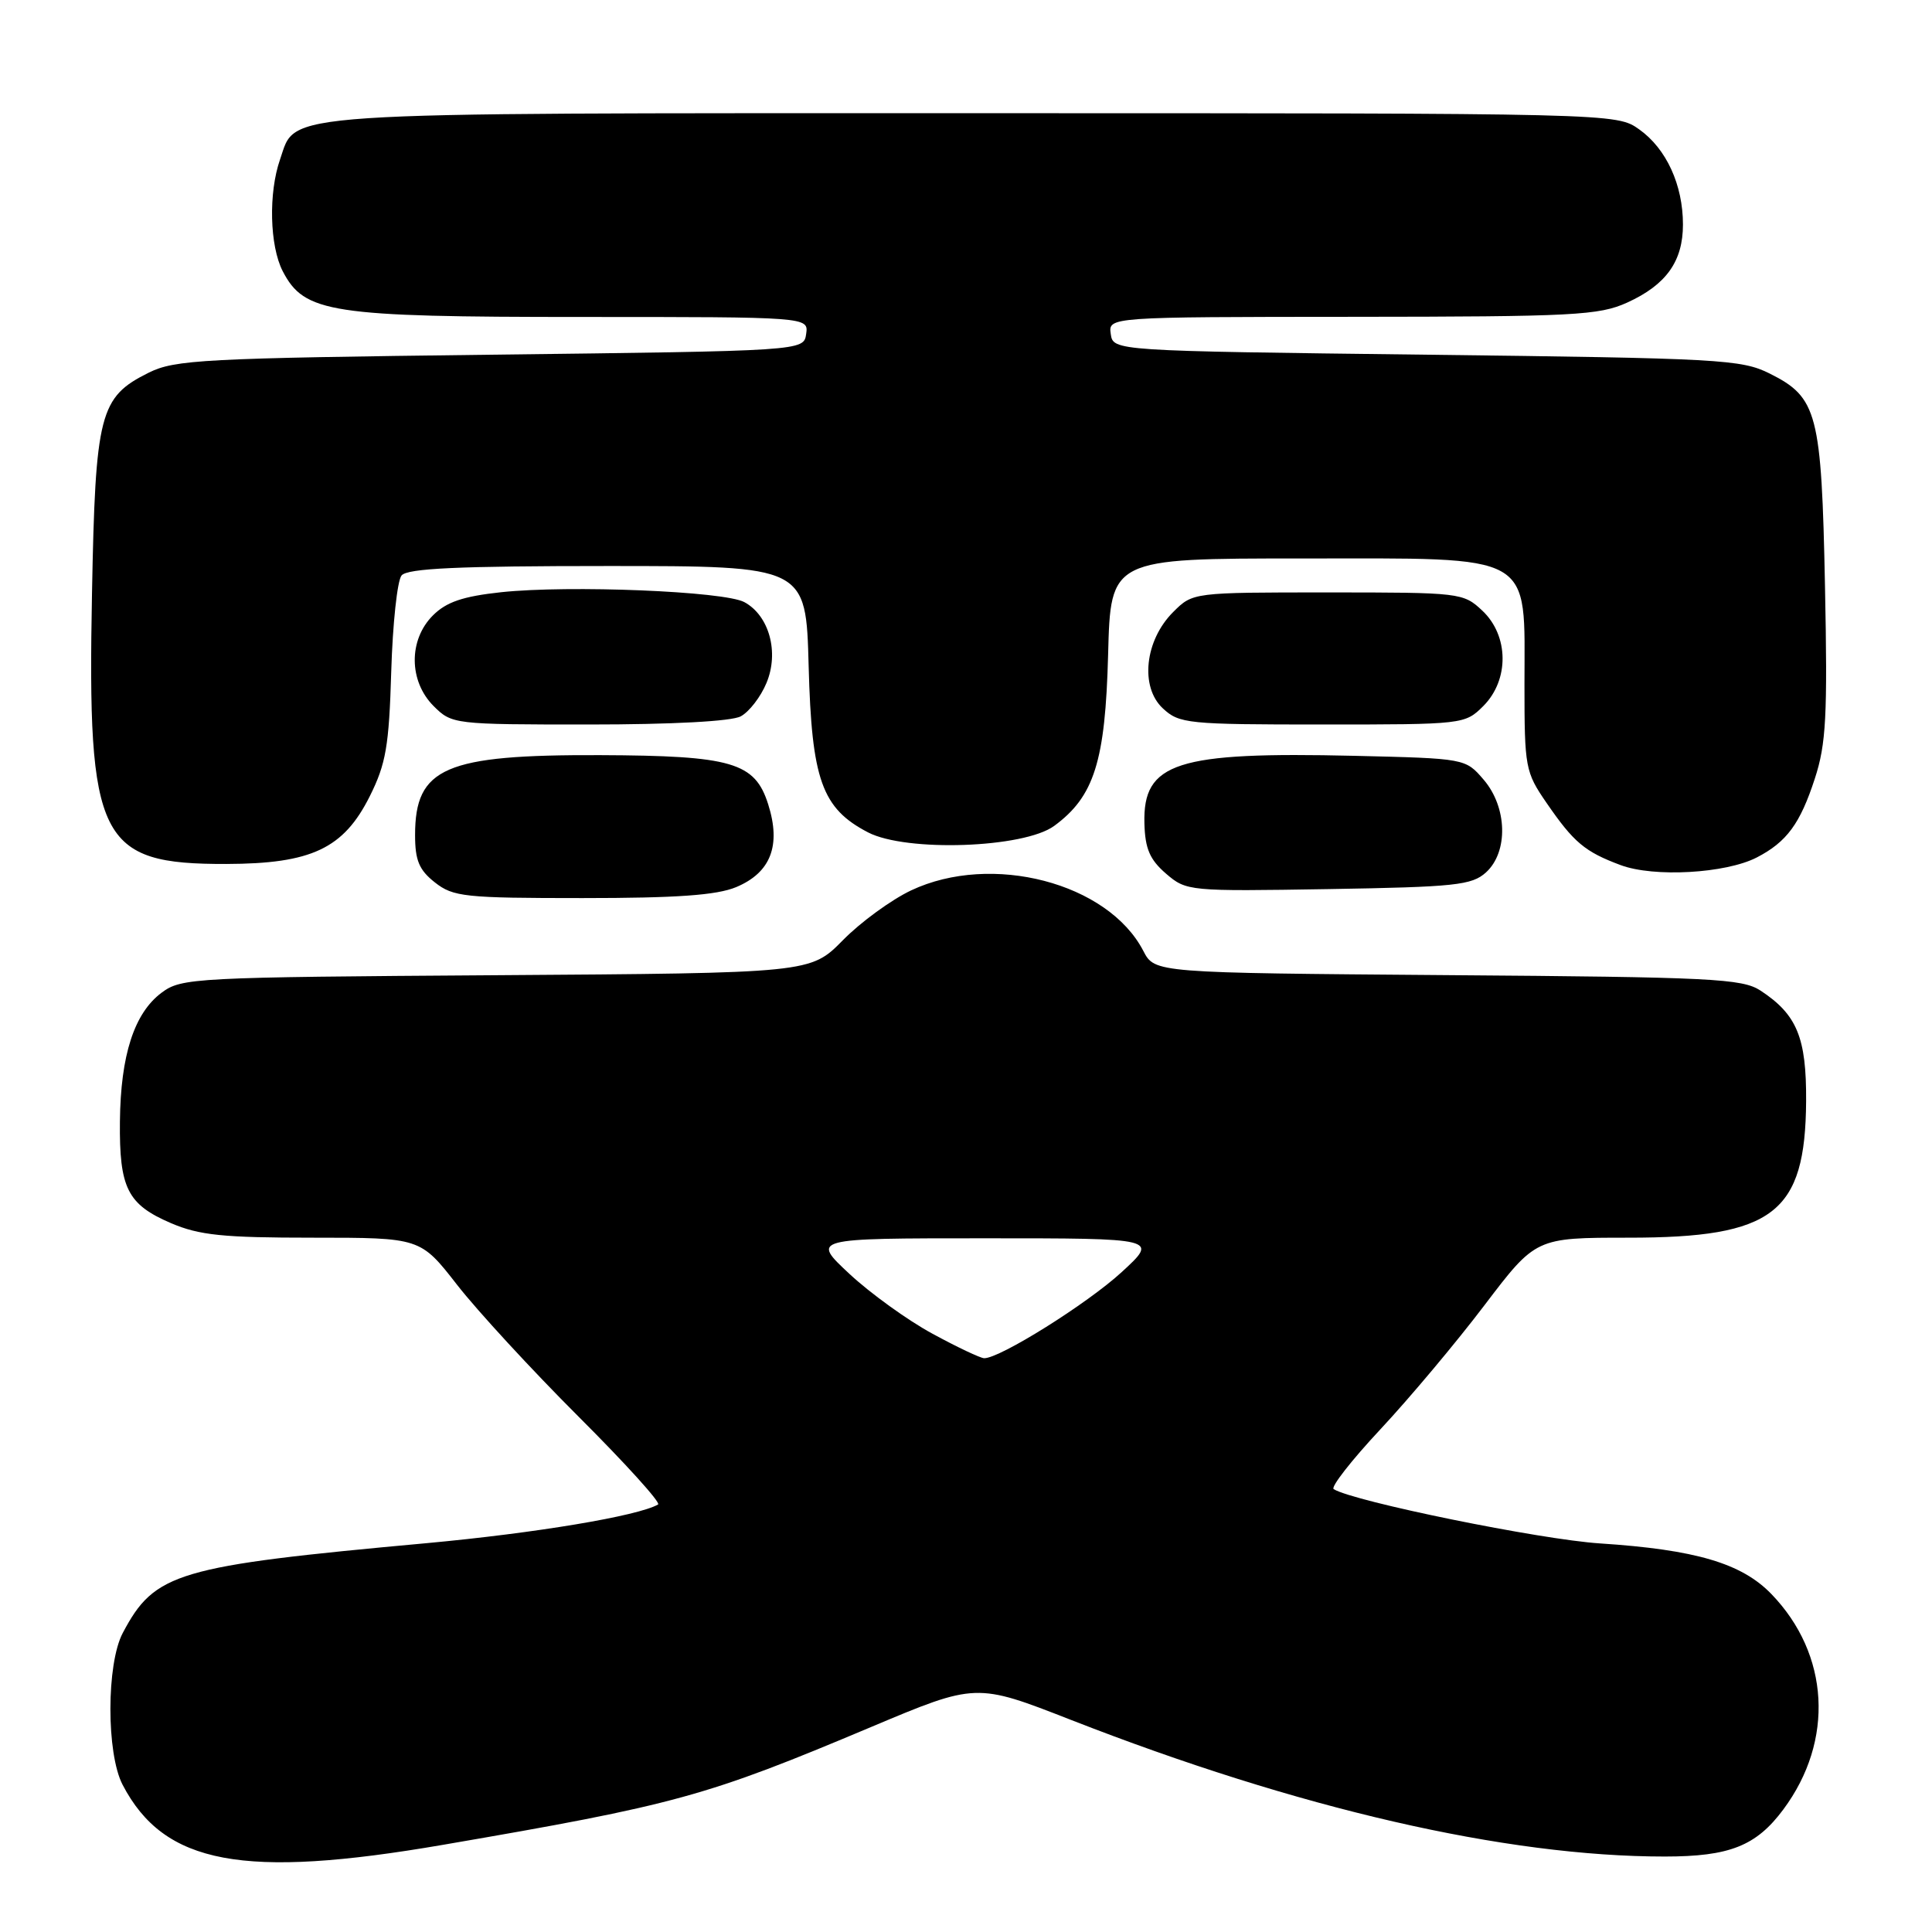 <?xml version="1.0" encoding="UTF-8" standalone="no"?>
<!DOCTYPE svg PUBLIC "-//W3C//DTD SVG 1.1//EN" "http://www.w3.org/Graphics/SVG/1.1/DTD/svg11.dtd" >
<svg xmlns="http://www.w3.org/2000/svg" xmlns:xlink="http://www.w3.org/1999/xlink" version="1.1" viewBox="0 0 256 256">
 <g >
 <path fill="currentColor"
d=" M 58.69 244.45 C 89.61 239.14 93.53 238.06 115.42 228.84 C 129.34 222.98 129.34 222.98 141.92 227.90 C 172.07 239.68 199.52 246.00 220.58 246.00 C 229.18 246.00 232.71 244.60 236.31 239.75 C 243.08 230.64 242.43 219.19 234.71 211.21 C 230.77 207.14 224.68 205.34 212.00 204.51 C 204.10 204.00 179.42 198.97 176.72 197.32 C 176.29 197.06 179.08 193.49 182.92 189.38 C 186.76 185.27 192.96 177.88 196.70 172.95 C 203.50 164.00 203.50 164.00 215.79 164.00 C 235.02 164.00 239.22 160.76 239.32 145.90 C 239.37 137.49 238.11 134.43 233.28 131.26 C 230.85 129.67 226.87 129.47 191.80 129.21 C 153.01 128.91 153.01 128.91 151.50 126.01 C 146.83 116.97 131.39 112.95 120.73 117.98 C 118.11 119.22 114.03 122.19 111.68 124.59 C 107.39 128.94 107.39 128.94 65.77 129.22 C 25.63 129.49 24.05 129.57 21.41 131.54 C 17.78 134.25 15.98 139.82 15.89 148.60 C 15.80 157.43 16.88 159.59 22.65 162.07 C 26.41 163.68 29.55 164.00 41.44 164.00 C 55.70 164.00 55.70 164.00 60.57 170.25 C 63.25 173.69 70.49 181.55 76.67 187.72 C 82.85 193.89 87.59 199.12 87.20 199.35 C 84.55 200.88 70.94 203.15 56.50 204.48 C 23.38 207.51 20.51 208.36 16.27 216.37 C 14.09 220.48 14.08 232.35 16.25 236.50 C 21.75 247.05 32.20 249.01 58.69 244.45 Z  M 97.54 117.55 C 102.13 115.63 103.52 112.04 101.79 106.58 C 100.03 101.01 97.00 100.13 79.50 100.06 C 58.97 99.99 55.00 101.70 55.00 110.65 C 55.00 114.00 55.53 115.28 57.63 116.93 C 60.06 118.84 61.59 119.00 77.17 119.00 C 89.67 119.00 94.97 118.62 97.54 117.55 Z  M 196.90 115.60 C 199.88 112.89 199.73 106.96 196.59 103.31 C 194.18 100.50 194.16 100.50 179.47 100.15 C 155.88 99.60 151.43 101.03 151.64 109.10 C 151.73 112.46 152.35 113.90 154.50 115.76 C 157.21 118.09 157.52 118.11 176.02 117.81 C 192.82 117.53 195.02 117.30 196.90 115.60 Z  M 232.78 113.62 C 236.76 111.56 238.53 109.15 240.48 103.15 C 241.97 98.59 242.17 94.85 241.82 77.65 C 241.36 54.73 240.82 52.66 234.50 49.50 C 230.75 47.62 227.94 47.47 189.00 47.00 C 147.50 46.50 147.50 46.50 147.18 44.25 C 146.86 42.00 146.86 42.00 179.18 41.98 C 208.59 41.96 211.87 41.79 215.62 40.09 C 220.78 37.74 223.00 34.63 223.00 29.75 C 223.00 24.50 220.80 19.70 217.21 17.15 C 214.19 15.00 214.19 15.00 129.05 15.00 C 35.32 15.00 39.33 14.73 37.11 21.12 C 35.56 25.56 35.73 32.57 37.46 35.93 C 40.33 41.47 43.76 42.00 77.09 42.00 C 107.14 42.00 107.14 42.00 106.82 44.25 C 106.50 46.50 106.50 46.50 65.00 47.00 C 26.95 47.46 23.18 47.66 19.71 49.38 C 13.19 52.62 12.64 54.75 12.19 78.62 C 11.56 111.41 13.10 114.52 30.00 114.48 C 41.28 114.45 45.53 112.44 49.00 105.50 C 51.14 101.22 51.55 98.85 51.84 89.00 C 52.03 82.67 52.64 76.94 53.21 76.25 C 53.99 75.31 60.72 75.00 80.52 75.00 C 106.80 75.00 106.80 75.00 107.15 88.25 C 107.55 103.33 108.90 107.12 115.03 110.30 C 120.10 112.92 135.66 112.38 139.68 109.44 C 144.99 105.55 146.46 100.88 146.83 86.75 C 147.16 74.00 147.16 74.00 172.51 74.00 C 203.70 74.00 202.00 73.04 202.00 90.70 C 202.00 101.70 202.11 102.30 204.92 106.38 C 208.53 111.63 209.99 112.86 214.74 114.63 C 219.15 116.28 228.66 115.74 232.78 113.62 Z  M 98.15 94.92 C 99.26 94.33 100.80 92.34 101.56 90.50 C 103.26 86.45 101.93 81.58 98.64 79.79 C 95.99 78.34 75.44 77.51 66.41 78.47 C 61.33 79.02 59.15 79.76 57.36 81.55 C 54.12 84.79 54.16 90.25 57.45 93.55 C 59.88 95.97 60.12 96.00 78.02 96.00 C 89.08 96.00 96.92 95.58 98.15 94.92 Z  M 196.55 93.55 C 200.00 90.09 199.94 84.23 196.42 80.92 C 193.89 78.54 193.51 78.50 175.94 78.50 C 158.05 78.50 158.05 78.50 155.45 81.10 C 151.69 84.85 151.03 91.02 154.08 93.86 C 156.26 95.89 157.34 96.00 175.23 96.00 C 193.92 96.00 194.11 95.98 196.55 93.55 Z  M 123.55 176.72 C 120.28 174.95 115.33 171.38 112.55 168.79 C 107.50 164.08 107.50 164.08 130.50 164.08 C 153.50 164.08 153.50 164.08 148.64 168.55 C 144.10 172.73 132.44 180.03 130.40 179.97 C 129.91 179.96 126.82 178.50 123.55 176.72 Z "/>
</g>
</svg>